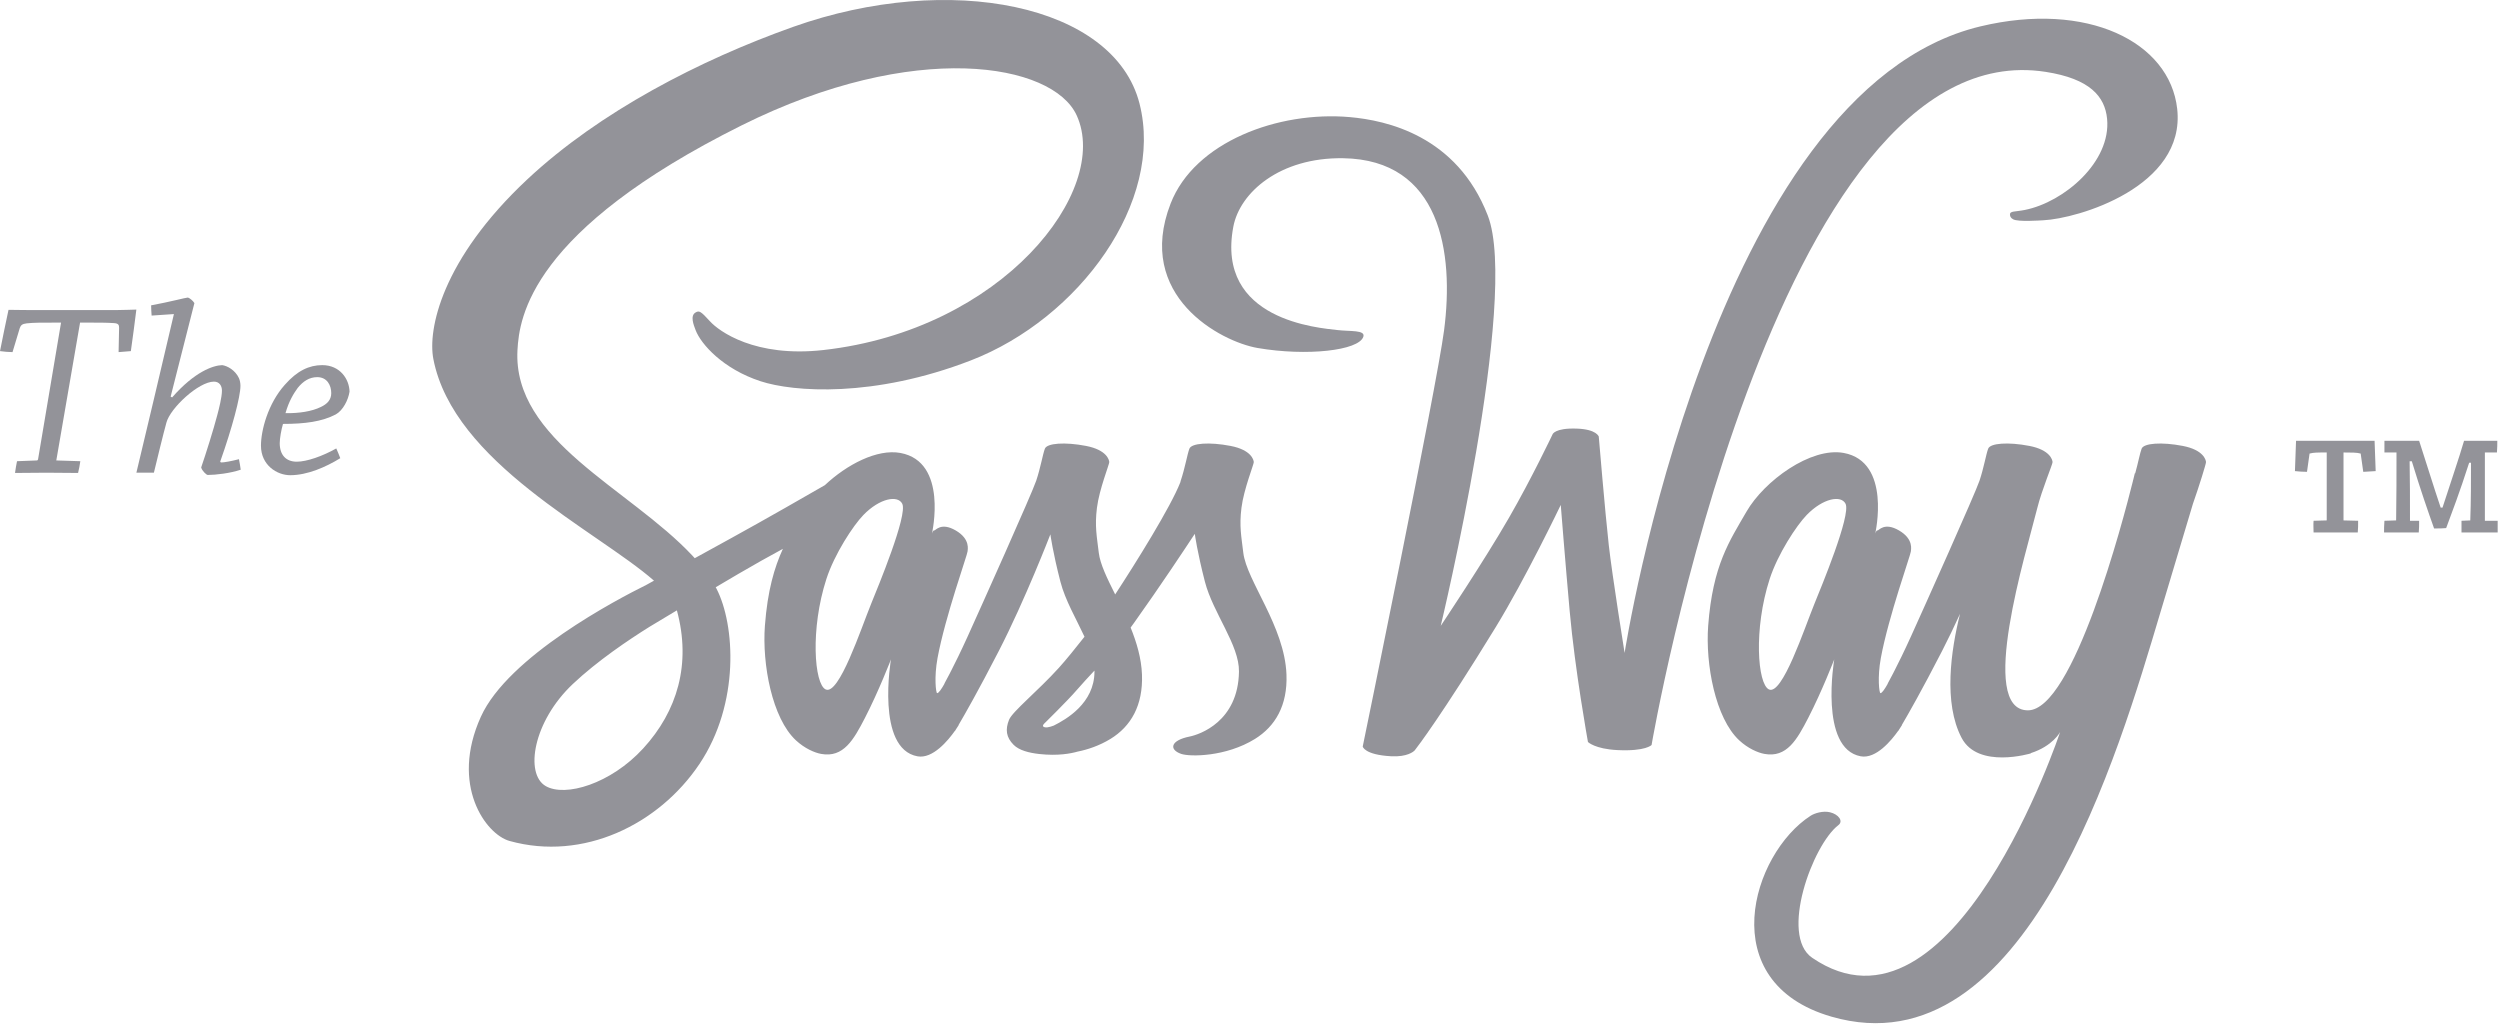 <svg xmlns="http://www.w3.org/2000/svg" xmlns:xlink="http://www.w3.org/1999/xlink" id="Layer_1" width="219" height="90" x="0" y="0" baseProfile="tiny" version="1.1" viewBox="0 0 219 90" xml:space="preserve"><path fill="#939399" d="M108.912,48.415c-0.168-1.431-0.363-2.301-0.16-3.931c0.203-1.63,1.093-3.827,1.08-4.006	c-0.013-0.179-0.2-1.063-2.041-1.417c-1.841-0.354-3.416-0.246-3.601,0.247c-0.185,0.493-0.383,1.687-0.76,2.808	c-0.014,0.041-0.024,0.086-0.033,0.134c-0.853,2.176-3.882,7.032-5.708,9.823c-0.703-1.41-1.319-2.657-1.437-3.658	c-0.168-1.431-0.363-2.301-0.16-3.931c0.203-1.63,1.093-3.827,1.08-4.006c-0.013-0.179-0.2-1.063-2.041-1.417	c-1.841-0.354-3.416-0.246-3.601,0.247c-0.185,0.493-0.383,1.687-0.76,2.808c-0.377,1.121-4.834,11.06-6.002,13.634	c-0.595,1.312-1.112,2.358-1.478,3.07c-0.001-0.002-0.002-0.005-0.002-0.005s-0.023,0.049-0.062,0.131	c-0.312,0.605-0.498,0.937-0.498,0.937s0.002,0.005,0.005,0.015c-0.248,0.442-0.514,0.845-0.646,0.821	c-0.092-0.017-0.276-1.348,0.04-3.071c0.663-3.61,2.647-9.138,2.631-9.342c-0.008-0.104,0.296-1.063-1.04-1.839	c-1.299-0.755-1.762,0.02-1.88,0c-0.115-0.019-0.2,0.267-0.2,0.267s1.447-6.28-2.761-7.055c-2.042-0.376-4.696,1.014-6.621,2.822	c-1.436,0.828-5.168,2.973-8.197,4.637c-1.071,0.588-2.163,1.19-3.2,1.76c-0.071-0.078-0.141-0.156-0.213-0.233	c-5.529-5.899-15.75-10.071-15.316-18.001c0.158-2.883,1.16-10.474,19.639-19.683c15.138-7.543,27.256-5.467,29.351-0.867	c2.992,6.572-6.477,18.788-22.197,20.55c-5.99,0.671-9.144-1.65-9.928-2.515c-0.826-0.91-0.949-0.951-1.257-0.78	c-0.502,0.278-0.184,1.082,0,1.561c0.469,1.222,2.395,3.388,5.679,4.465c2.889,0.948,9.921,1.469,18.425-1.821	c9.525-3.684,16.963-13.934,14.778-22.501C97.6,0.36,83.152-2.504,69.479,2.354c-8.138,2.891-16.947,7.428-23.281,13.353	c-7.531,7.044-8.732,13.176-8.237,15.737c1.758,9.103,14.305,15.03,19.329,19.423c-0.248,0.137-0.481,0.265-0.692,0.382	c-2.52,1.246-12.082,6.251-14.475,11.539c-2.714,5.998,0.432,10.302,2.515,10.882c6.452,1.795,13.073-1.434,16.632-6.741	c3.558-5.306,3.123-12.215,1.49-15.369c-0.02-0.039-0.043-0.078-0.064-0.116c0.65-0.385,1.314-0.776,1.971-1.162	c1.393-0.818,2.759-1.577,3.913-2.202c-0.746,1.639-1.342,3.645-1.575,6.738c-0.252,3.358,0.628,8.1,2.721,10.039	c0.767,0.711,1.635,1.082,2.201,1.186c1.961,0.361,2.856-1.242,3.841-3.151c1.208-2.342,2.281-5.129,2.281-5.129	s-1.346,7.816,2.321,8.491c1.336,0.246,2.68-1.383,3.278-2.23c0.002,0.011,0.003,0.017,0.003,0.017s0.035-0.056,0.103-0.169	c0.139-0.204,0.217-0.336,0.217-0.336s0.003-0.015,0.007-0.04c0.537-0.911,1.728-2.995,3.514-6.464	c2.308-4.482,4.521-10.222,4.521-10.222s0.206,1.541,0.88,4.151c0.42,1.624,1.388,3.264,2.109,4.818	c-0.762,0.969-1.625,2.037-2.241,2.718c-1.821,2.015-4.076,3.833-4.367,4.554c-0.342,0.849-0.261,1.536,0.4,2.198	c0.483,0.484,1.343,0.703,2.241,0.803c1.637,0.182,2.788-0.045,3.356-0.209c0.886-0.176,1.917-0.52,2.885-1.112	c1.787-1.094,2.865-2.932,2.761-5.647c-0.054-1.414-0.463-2.798-0.994-4.108c0.097-0.131,0.194-0.264,0.291-0.4	c2.243-3.14,4.497-6.544,5.322-7.8c0.01,0.022,0.015,0.034,0.015,0.034s0.206,1.541,0.88,4.151c0.709,2.746,3.019,5.537,2.983,7.877	c-0.067,4.376-3.448,5.51-4.329,5.686c-1.685,0.337-1.816,1.141-0.737,1.517c0.764,0.267,3.928,0.267,6.466-1.309	c1.78-1.105,2.864-2.932,2.761-5.647C112.534,54.857,109.203,50.885,108.912,48.415z M56.343,65.564	c-2.851,3.11-6.833,4.285-8.541,3.295c-1.844-1.069-1.114-5.647,2.384-8.947c2.133-2.012,4.886-3.865,6.712-5.005	c0.415-0.25,1.024-0.616,1.764-1.06c0.124-0.071,0.194-0.11,0.194-0.11l-0.003-0.005c0.143-0.086,0.29-0.174,0.442-0.264	C60.569,58.165,59.335,62.3,56.343,65.564z M76.328,52.851c-0.916,2.251-2.834,8.09-4.001,7.543c-1.002-0.47-1.352-5.289,0.06-9.661	c0.711-2.201,2.359-4.708,3.251-5.624c1.436-1.476,3.017-1.754,3.401-0.977C79.528,45.12,76.902,51.439,76.328,52.851z M92.303,63.564c-0.388,0.148-0.744,0.221-0.91,0.084c-0.122-0.101,0.16-0.339,0.16-0.339s1.981-1.944,2.761-2.851	c0.466-0.542,0.99-1.099,1.558-1.713c0.001,0.031,0.003,0.062,0.003,0.093C95.869,61.603,93.402,63.016,92.303,63.564z"/><path fill="#939399" d="M179.196,6.295c3.873,0.601,5.194,2.151,5.385,4.112c0.365,3.763-3.756,7.293-7.203,7.984	c-0.865,0.174-1.324,0.075-1.305,0.414c0.008,0.134,0.049,0.282,0.28,0.407c0.445,0.241,2.366,0.096,2.63,0.085	c3.013-0.136,12.496-2.916,11.74-9.757c-0.651-5.887-7.896-9.465-17.237-7.229c-23.507,5.628-31.171,54.886-31.171,54.886	s-1.092-6.811-1.387-9.451c-0.325-2.913-0.876-9.501-0.876-9.501s-0.183-0.639-1.925-0.699c-1.93-0.067-2.127,0.494-2.13,0.519	c0,0-1.8,3.795-3.795,7.264c-2.183,3.798-5.994,9.496-5.994,9.496s6.912-28.741,4.121-35.948c-2.714-7.005-8.886-8.337-12.101-8.619	c-6.247-0.548-13.583,2.169-15.682,7.575c-3.139,8.084,4.382,12.097,7.627,12.653c4.297,0.736,8.845,0.228,9.254-0.982	c0.208-0.616-1.162-0.457-2.279-0.592c-1.546-0.187-10.675-0.814-9.107-9.06c0.567-2.981,4.059-6.071,9.611-5.991	c8.53,0.124,9.743,8.236,8.848,15.085c-0.658,5.038-7.125,36.451-7.125,36.451s0.139,0.724,2.491,0.852	c1.39,0.076,1.972-0.401,2.073-0.529c0.215-0.272,2.347-3.049,7.064-10.745c2.647-4.318,5.719-10.742,5.719-10.742	s0.406,5.116,0.78,9.278C137.972,58.742,139.105,65,139.105,65s0.612,0.612,2.582,0.708c2.485,0.122,2.991-0.447,2.991-0.447	S155.419,2.602,179.196,6.295z"/><path fill="#939399" d="M191.205,39.061c-1.841-0.354-3.416-0.246-3.601,0.247c-0.15,0.398-0.307,1.252-0.561,2.157l-0.032-0.006	c0,0-0.049,0.205-0.139,0.569c-0.01,0.029-0.019,0.059-0.029,0.088l0.006,0.004c-0.882,3.538-5.226,20.105-9.203,20.105	c-4.452,0-0.143-13.845,0.824-17.732c0.396-1.594,1.348-3.837,1.335-4.016c-0.013-0.179-0.2-1.063-2.041-1.417	s-3.416-0.246-3.601,0.247c-0.185,0.493-0.383,1.687-0.76,2.808c-0.377,1.121-4.834,11.06-6.002,13.634	c-0.595,1.312-1.112,2.358-1.478,3.07c-0.001-0.002-0.002-0.005-0.002-0.005s-0.023,0.049-0.062,0.131	c-0.312,0.605-0.498,0.937-0.498,0.937s0.002,0.005,0.005,0.015c-0.248,0.442-0.514,0.845-0.646,0.821	c-0.092-0.017-0.276-1.348,0.04-3.071c0.663-3.61,2.647-9.138,2.631-9.342c-0.008-0.104,0.296-1.063-1.04-1.839	c-1.299-0.755-1.762,0.02-1.881,0c-0.115-0.019-0.2,0.267-0.2,0.267s1.447-6.28-2.761-7.055c-2.874-0.53-6.961,2.44-8.522,5.149	c-1.471,2.554-2.95,4.659-3.351,9.989c-0.252,3.358,0.628,8.1,2.721,10.039c0.767,0.711,1.635,1.082,2.201,1.186	c1.961,0.361,2.856-1.242,3.841-3.151c1.208-2.342,2.281-5.129,2.281-5.129s-1.346,7.816,2.321,8.491	c1.336,0.246,2.68-1.383,3.278-2.23c0.002,0.011,0.003,0.017,0.003,0.017s0.035-0.056,0.103-0.169	c0.139-0.204,0.217-0.336,0.217-0.336s0.003-0.015,0.007-0.04c0.537-0.911,1.728-2.995,3.514-6.464	c0.54-1.049,1.074-2.166,1.576-3.262c-0.8,3.206-1.471,7.806,0.136,10.868c1.45,2.761,6.071,1.359,6.071,1.359	s-0.007-0.008-0.016-0.02c1.932-0.615,2.574-1.844,2.574-1.844s-9.371,28.209-21.72,19.769c-2.875-1.965,0.051-9.908,2.298-11.619	c0.458-0.349,0.017-0.947-0.737-1.127c-0.622-0.148-1.356,0.088-1.691,0.303c-5.149,3.312-8.601,14.589,1.821,17.602	c17.061,4.931,25.209-23.34,28.787-35.319c1.211-4.055,2.278-7.612,2.876-9.602c0.558-1.589,1.157-3.526,1.148-3.662	C193.232,40.299,193.046,39.415,191.205,39.061z M158.96,52.851c-0.916,2.251-2.834,8.09-4.001,7.543	c-1.002-0.47-1.352-5.289,0.06-9.661c0.711-2.201,2.359-4.708,3.251-5.624c1.436-1.476,3.017-1.754,3.401-0.977	C162.16,45.12,159.535,51.439,158.96,52.851z"/><path fill="#939399" d="M3.222,40.335c0.066,0,0.088-0.044,0.11-0.088l2.016-11.988c-1.841,0-2.367,0-3.003,0.066	c-0.416,0.044-0.526,0.175-0.613,0.416l-0.635,2.104c-0.351,0-0.767-0.044-1.096-0.088c0.241-1.205,0.482-2.411,0.745-3.616	c0.504,0,1.205,0.022,2.039,0.022c0.482,0,3.002,0,3.659,0s3.2,0,3.682,0c0.877-0.022,1.359-0.022,1.819-0.044	c-0.154,1.205-0.307,2.433-0.482,3.638c-0.329,0.022-0.702,0.066-1.074,0.088l0.044-2.126c0-0.241-0.044-0.394-0.46-0.416	c-0.745-0.044-1.118-0.044-2.959-0.044L4.932,40.335l2.104,0.066c-0.043,0.307-0.11,0.701-0.197,1.03	c-0.811,0-1.885-0.022-2.783-0.022s-1.863,0.022-2.74,0.022c0.044-0.351,0.11-0.701,0.175-1.03L3.222,40.335z"/><path fill="#939399" d="M13.282,27.645c-0.022-0.307-0.043-0.613-0.043-0.898c1.578-0.285,3.046-0.68,3.199-0.68	c0.132,0,0.461,0.263,0.592,0.482c-0.328,1.315-1.556,6.137-2.082,8.197l0.132,0.066c1.973-2.257,3.595-2.805,4.383-2.827	c0.46,0.066,1.14,0.438,1.468,1.139c0.088,0.197,0.132,0.438,0.132,0.68c0,0.964-0.745,3.726-1.753,6.575	c-0.044,0.066,0,0.131,0.088,0.131c0.241,0,0.855-0.109,1.534-0.285c0.066,0.307,0.11,0.614,0.154,0.921	c-0.899,0.307-2.192,0.46-2.893,0.46c-0.11,0-0.504-0.373-0.57-0.658c0.395-1.14,1.096-3.375,1.403-4.559	c0.153-0.57,0.416-1.6,0.416-2.17c0-0.416-0.219-0.789-0.701-0.789c-1.337,0-3.835,2.323-4.164,3.594	c-0.241,0.854-0.898,3.55-1.096,4.383c-0.504,0-1.03,0-1.534,0c0.482-1.994,2.629-11.046,3.287-13.895L13.282,27.645z"/><path fill="#939399" d="M24.943,33.716c1.096-1.249,2.148-1.731,3.287-1.731c1.556,0,2.367,1.227,2.389,2.323	c-0.11,0.723-0.57,1.644-1.205,1.994c-1.205,0.636-2.718,0.833-4.625,0.833c-0.153,0.526-0.285,1.271-0.285,1.688	c0,1.03,0.548,1.622,1.49,1.622c0.877,0,2.257-0.482,3.463-1.162c0.132,0.285,0.241,0.57,0.351,0.855	c-1.249,0.767-2.872,1.49-4.384,1.49c-1.161,0-2.564-0.877-2.564-2.586C22.86,37.705,23.474,35.36,24.943,33.716z M26.082,33.979	c-0.35,0.482-0.767,1.14-1.074,2.214c1.183,0.022,2.323-0.154,3.112-0.548c0.504-0.241,0.898-0.592,0.898-1.205	c0-0.701-0.373-1.403-1.227-1.403C27.091,33.037,26.542,33.409,26.082,33.979z"/><path fill="#939399" d="M203.821,45.588v-5.951c-0.832,0-1.151,0-1.504,0.096l-0.224,1.6c-0.384,0-0.704-0.032-1.056-0.064	c0.031-0.992,0.063-1.824,0.096-2.656c1.184,0,2.304,0,3.552,0c1.184,0,2.24,0,3.328,0c0.031,0.8,0.063,1.664,0.096,2.656	c-0.353,0.032-0.704,0.032-1.088,0.064l-0.225-1.6c-0.319-0.096-0.831-0.096-1.504-0.096v5.951l1.28,0.032	c0,0.384,0,0.704-0.032,1.024c-0.544,0-1.184,0-1.888,0s-1.376,0-1.983,0c0-0.32-0.032-0.672,0-1.024L203.821,45.588z M209.901,45.588c0.032-1.888,0.032-4.16,0.032-5.951h-1.057c0-0.352,0-0.736,0-1.024c1.024,0,2.08,0,3.04,0	c0.576,1.76,1.28,4.063,1.888,5.855h0.16c0.512-1.6,1.536-4.608,1.888-5.855c0.96,0,1.92,0,2.912,0c0,0.288,0,0.64-0.032,1.024	h-1.056c0,1.92,0,4.096,0,5.983h1.12c0,0.384,0,0.736,0,1.024c-0.544,0-1.12,0-1.761,0c-0.544,0-0.991,0-1.407,0	c0-0.288,0-0.64,0-1.024l0.768-0.032c0.064-1.664,0.064-3.52,0.064-5.055h-0.16c-0.832,2.592-1.504,4.352-2.016,5.728	c-0.353,0.032-0.544,0.032-1.057,0.032c-0.512-1.44-1.216-3.456-1.951-5.888h-0.192c0.032,1.568,0.032,3.552,0.032,5.216h0.8	c0,0.352,0,0.704-0.032,1.024c-0.384,0-0.896,0-1.407,0c-0.576,0-1.089,0-1.633,0c0-0.288,0-0.64,0.032-1.024L209.901,45.588z"/></svg>